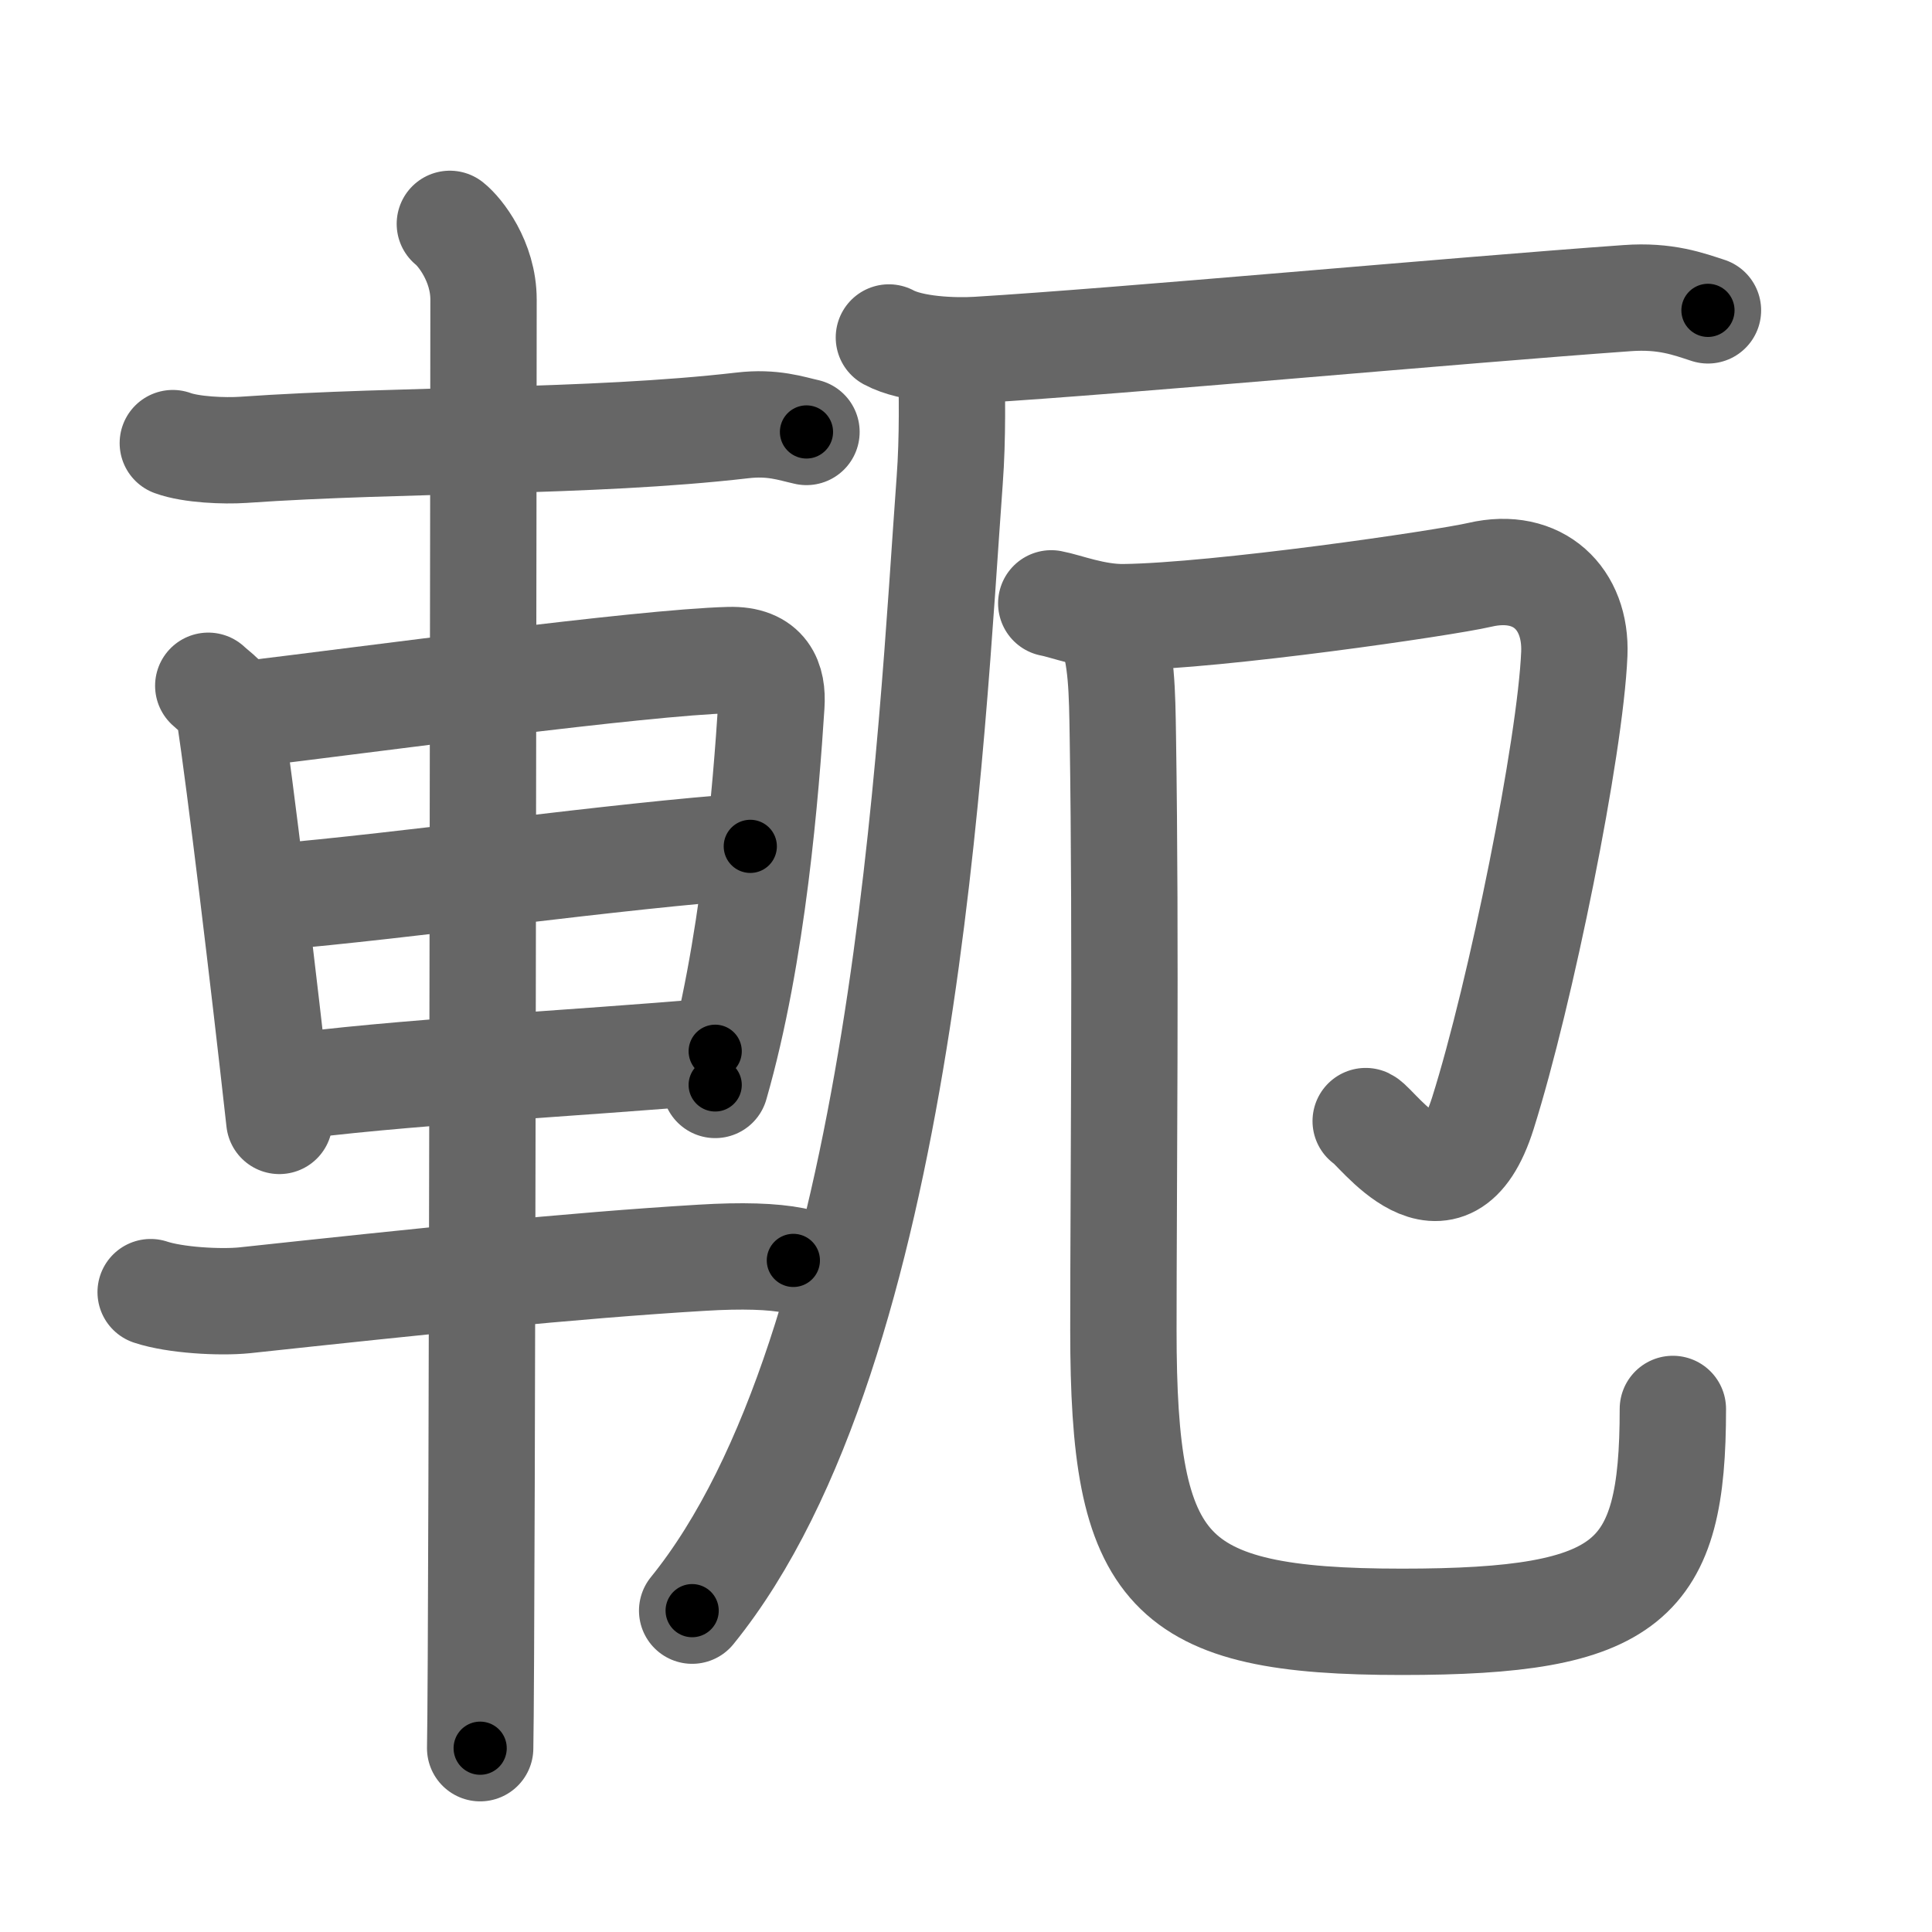 <svg xmlns="http://www.w3.org/2000/svg" width="109" height="109" viewBox="0 0 109 109" id="8edb"><g fill="none" stroke="#666" stroke-width="6" stroke-linecap="round" stroke-linejoin="round"><g><g><path d="M9.75,25c1.03,0.38,2.93,0.45,3.96,0.38C22.75,24.75,33.25,25,41.89,24c1.71-0.2,2.75,0.18,3.61,0.37" /><path d="M11.75,38.69c0.48,0.45,1.08,0.8,1.17,1.39c0.65,4.32,1.93,14.98,2.84,23.16" /><path d="M13.59,40.33c7.26-0.87,22.6-2.96,27.55-3.09c2.05-0.06,2.47,1.18,2.38,2.54c-0.3,4.66-1.02,13.97-3.17,21.43" /><path d="M15.3,50.62C22.75,50,35,48.25,42.33,47.75" /><path d="M15.8,61.4c6.36-0.9,16.7-1.4,24.55-2.09" /><path d="M8.5,72.9c1.38,0.46,3.91,0.6,5.3,0.46c9.96-1.07,18.41-1.96,25.79-2.4c2.29-0.14,4.01-0.08,5.17,0.15" /><path d="M25.38,12.63c0.57,0.45,1.9,2.12,1.9,4.27c0,0.91-0.07,76.11-0.19,81.73" /></g><g><g><path d="M50.15,19.04c1.3,0.7,3.69,0.78,5,0.7c8.1-0.49,27.1-2.24,36.65-2.92c2.17-0.16,3.48,0.34,4.56,0.69" /><path d="M53.67,20.38c0.04,1.67,0.09,4.32-0.09,6.72c-1.04,14.16-2.5,48.93-14.53,63.77" /></g><g><path d="M59.31,34.04c0.82,0.15,2.43,0.8,4.1,0.78c5.35-0.07,18.06-1.92,20.08-2.39c3.31-0.77,5.46,1.36,5.33,4.46c-0.22,5.27-3.02,19.14-5.16,25.92c-2.05,6.5-5.99,0.74-6.61,0.44" /><path d="M62.63,35.3c0.66,1.7,0.68,3.7,0.72,6.31c0.18,11.67,0.03,25.52,0.03,33.45c0,13.69,2.37,16.44,15.71,16.44c12.91,0,15.29-2.25,15.29-12.01" /></g></g></g></g><g fill="none" stroke="#000" stroke-width="3" stroke-linecap="round" stroke-linejoin="round"><path d="M9.75,25c1.03,0.38,2.93,0.45,3.96,0.38C22.75,24.75,33.25,25,41.89,24c1.71-0.2,2.75,0.18,3.61,0.37" stroke-dasharray="35.875" stroke-dashoffset="35.875"><animate attributeName="stroke-dashoffset" values="35.875;35.875;0" dur="0.359s" fill="freeze" begin="0s;8edb.click" /></path><path d="M11.75,38.69c0.48,0.45,1.08,0.8,1.17,1.39c0.65,4.32,1.93,14.98,2.84,23.16" stroke-dasharray="25.192" stroke-dashoffset="25.192"><animate attributeName="stroke-dashoffset" values="25.192" fill="freeze" begin="8edb.click" /><animate attributeName="stroke-dashoffset" values="25.192;25.192;0" keyTimes="0;0.588;1" dur="0.611s" fill="freeze" begin="0s;8edb.click" /></path><path d="M13.59,40.33c7.26-0.87,22.6-2.96,27.55-3.09c2.05-0.06,2.47,1.18,2.38,2.54c-0.3,4.66-1.02,13.97-3.17,21.43" stroke-dasharray="53.526" stroke-dashoffset="53.526"><animate attributeName="stroke-dashoffset" values="53.526" fill="freeze" begin="8edb.click" /><animate attributeName="stroke-dashoffset" values="53.526;53.526;0" keyTimes="0;0.533;1" dur="1.146s" fill="freeze" begin="0s;8edb.click" /></path><path d="M15.3,50.62C22.75,50,35,48.25,42.33,47.75" stroke-dasharray="27.185" stroke-dashoffset="27.185"><animate attributeName="stroke-dashoffset" values="27.185" fill="freeze" begin="8edb.click" /><animate attributeName="stroke-dashoffset" values="27.185;27.185;0" keyTimes="0;0.808;1" dur="1.418s" fill="freeze" begin="0s;8edb.click" /></path><path d="M15.8,61.4c6.36-0.9,16.7-1.4,24.55-2.09" stroke-dasharray="24.643" stroke-dashoffset="24.643"><animate attributeName="stroke-dashoffset" values="24.643" fill="freeze" begin="8edb.click" /><animate attributeName="stroke-dashoffset" values="24.643;24.643;0" keyTimes="0;0.852;1" dur="1.664s" fill="freeze" begin="0s;8edb.click" /></path><path d="M8.5,72.9c1.38,0.46,3.91,0.6,5.3,0.46c9.96-1.07,18.41-1.96,25.79-2.4c2.29-0.14,4.01-0.08,5.17,0.15" stroke-dasharray="36.437" stroke-dashoffset="36.437"><animate attributeName="stroke-dashoffset" values="36.437" fill="freeze" begin="8edb.click" /><animate attributeName="stroke-dashoffset" values="36.437;36.437;0" keyTimes="0;0.821;1" dur="2.028s" fill="freeze" begin="0s;8edb.click" /></path><path d="M25.38,12.63c0.57,0.45,1.9,2.12,1.9,4.27c0,0.91-0.07,76.11-0.19,81.73" stroke-dasharray="86.537" stroke-dashoffset="86.537"><animate attributeName="stroke-dashoffset" values="86.537" fill="freeze" begin="8edb.click" /><animate attributeName="stroke-dashoffset" values="86.537;86.537;0" keyTimes="0;0.757;1" dur="2.679s" fill="freeze" begin="0s;8edb.click" /></path><path d="M50.15,19.04c1.3,0.7,3.69,0.78,5,0.7c8.1-0.49,27.1-2.24,36.65-2.92c2.17-0.16,3.48,0.34,4.56,0.69" stroke-dasharray="46.517" stroke-dashoffset="46.517"><animate attributeName="stroke-dashoffset" values="46.517" fill="freeze" begin="8edb.click" /><animate attributeName="stroke-dashoffset" values="46.517;46.517;0" keyTimes="0;0.852;1" dur="3.144s" fill="freeze" begin="0s;8edb.click" /></path><path d="M53.67,20.38c0.04,1.67,0.09,4.32-0.09,6.72c-1.04,14.16-2.5,48.93-14.53,63.77" stroke-dasharray="72.966" stroke-dashoffset="72.966"><animate attributeName="stroke-dashoffset" values="72.966" fill="freeze" begin="8edb.click" /><animate attributeName="stroke-dashoffset" values="72.966;72.966;0" keyTimes="0;0.851;1" dur="3.693s" fill="freeze" begin="0s;8edb.click" /></path><path d="M59.31,34.04c0.82,0.15,2.43,0.8,4.1,0.78c5.35-0.07,18.06-1.92,20.08-2.39c3.31-0.77,5.46,1.36,5.33,4.46c-0.22,5.27-3.02,19.14-5.16,25.92c-2.05,6.5-5.99,0.74-6.61,0.44" stroke-dasharray="68.363" stroke-dashoffset="68.363"><animate attributeName="stroke-dashoffset" values="68.363" fill="freeze" begin="8edb.click" /><animate attributeName="stroke-dashoffset" values="68.363;68.363;0" keyTimes="0;0.878;1" dur="4.207s" fill="freeze" begin="0s;8edb.click" /></path><path d="M62.63,35.3c0.66,1.7,0.68,3.7,0.72,6.31c0.18,11.67,0.03,25.52,0.03,33.45c0,13.69,2.37,16.44,15.71,16.44c12.91,0,15.29-2.25,15.29-12.01" stroke-dasharray="90.683" stroke-dashoffset="90.683"><animate attributeName="stroke-dashoffset" values="90.683" fill="freeze" begin="8edb.click" /><animate attributeName="stroke-dashoffset" values="90.683;90.683;0" keyTimes="0;0.861;1" dur="4.889s" fill="freeze" begin="0s;8edb.click" /></path></g></svg>